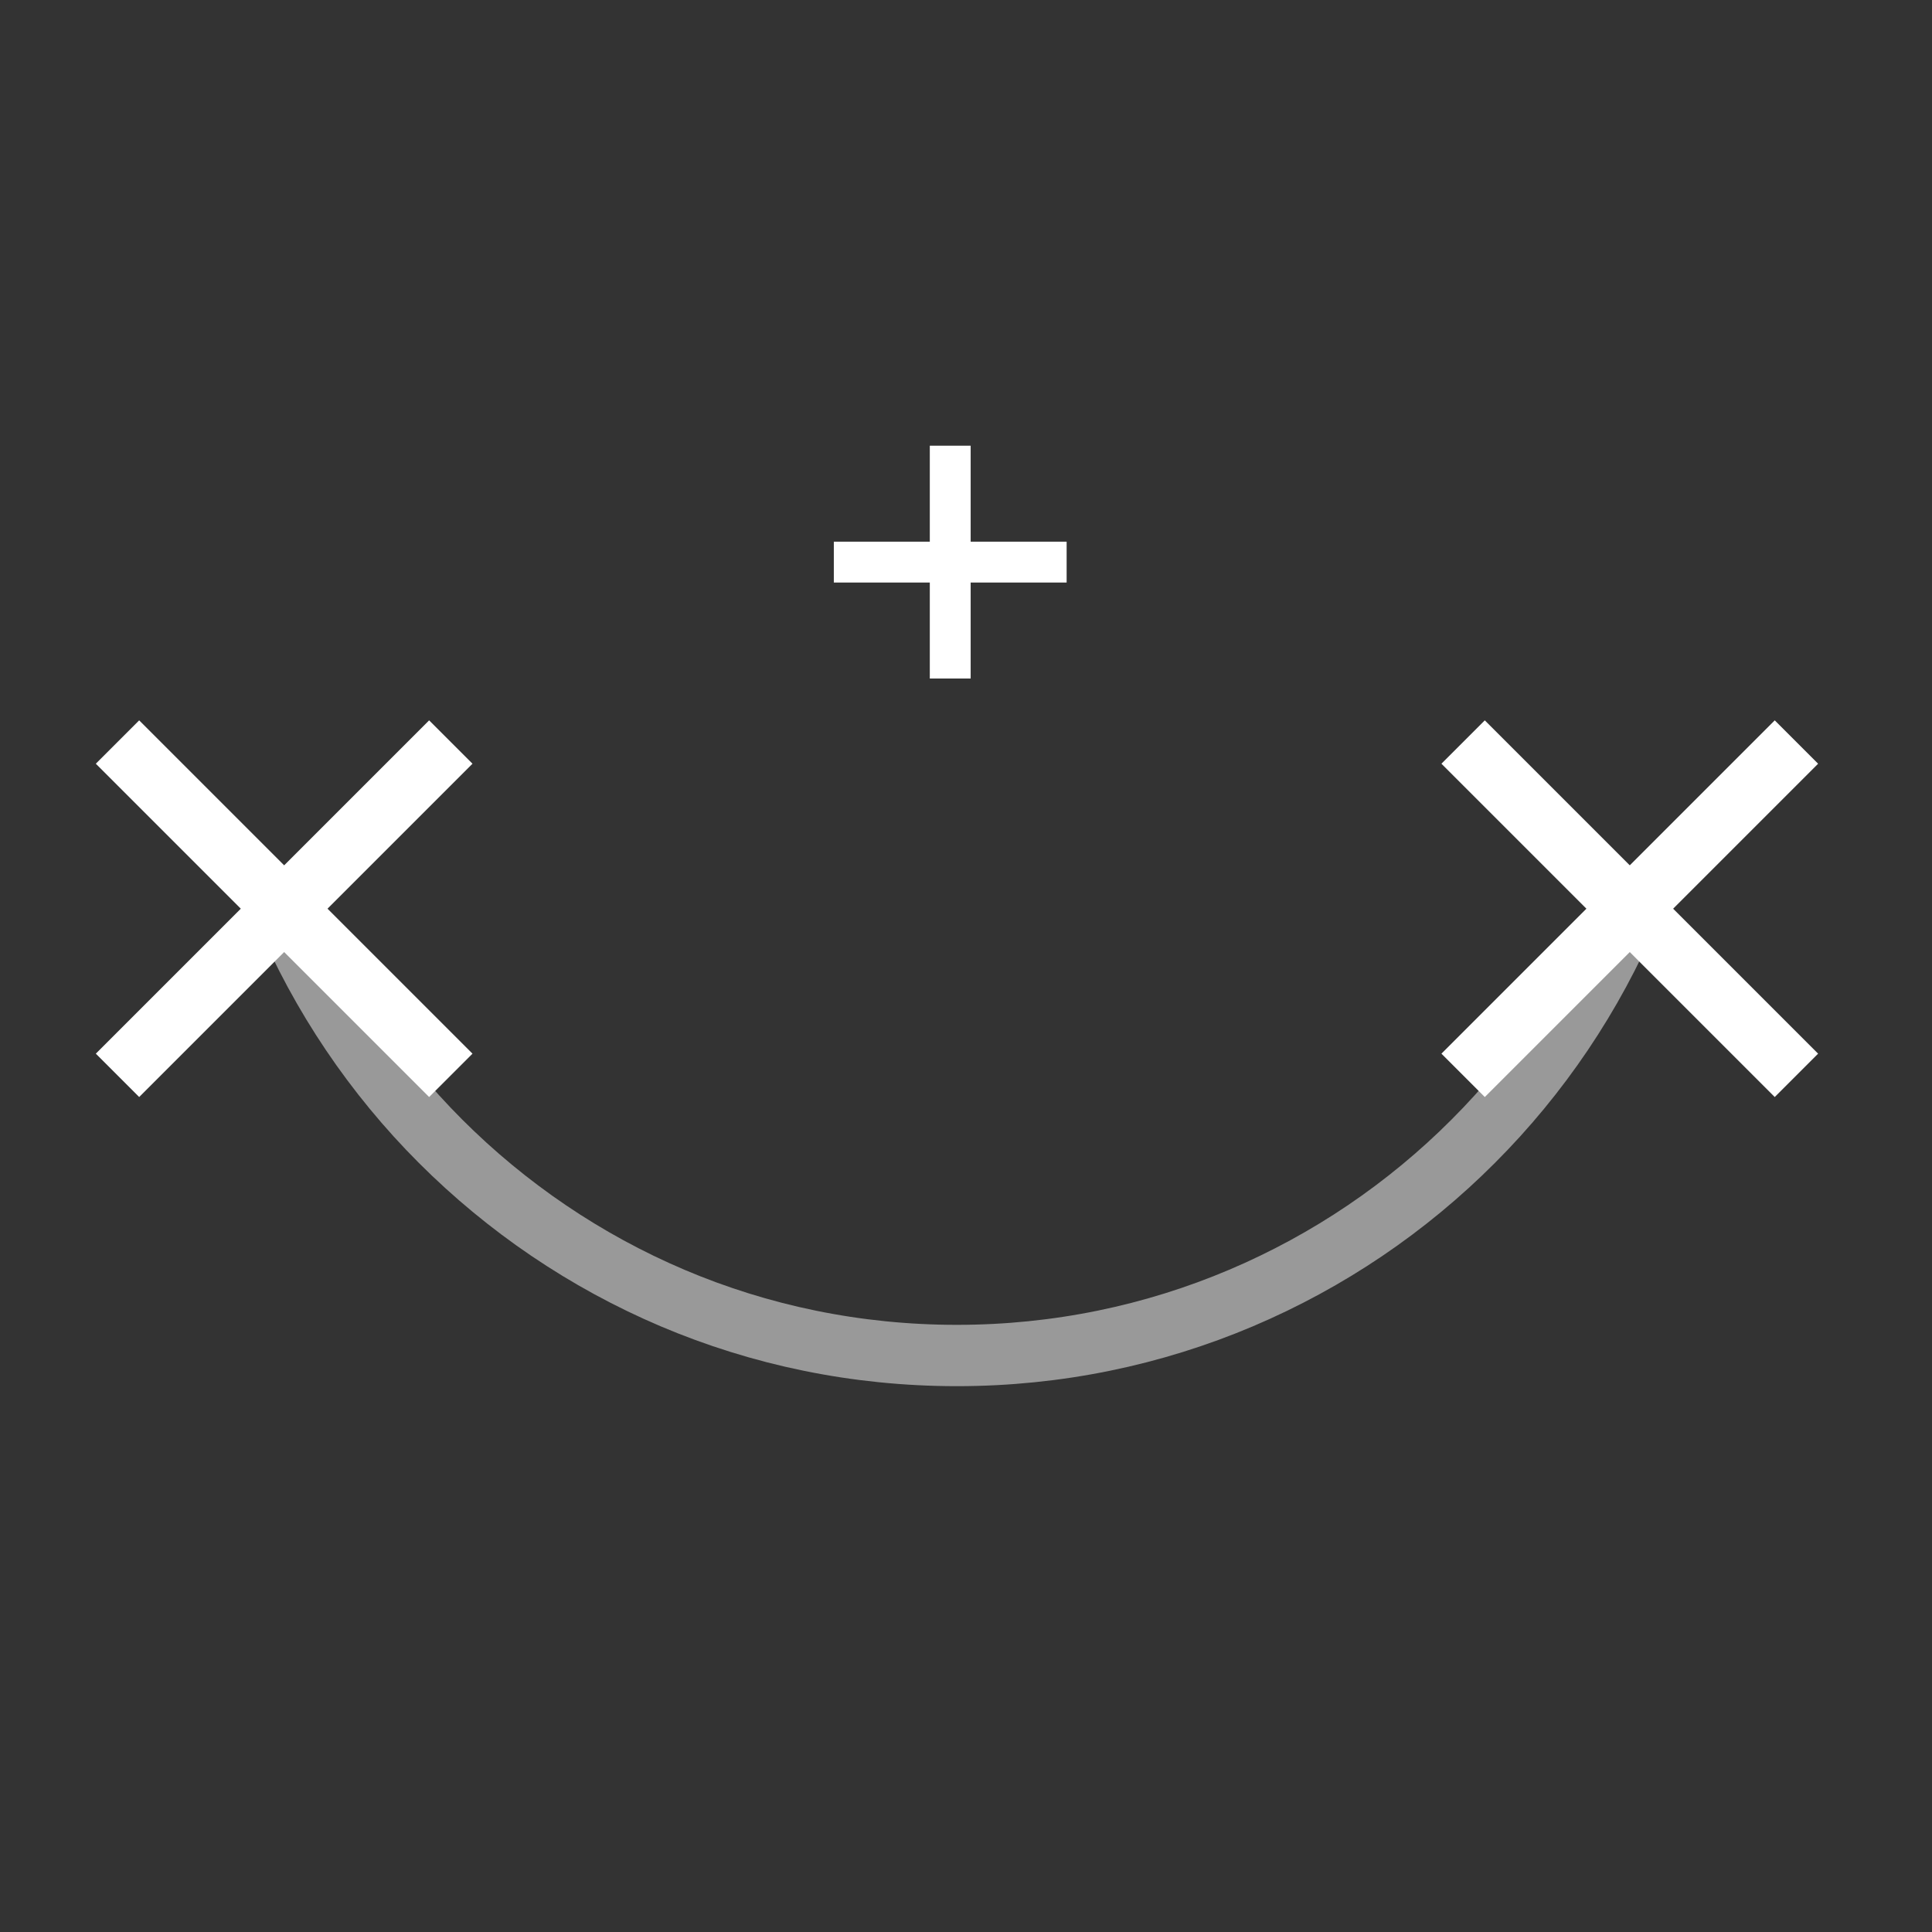 <?xml version="1.0" encoding="UTF-8" standalone="no"?>
<svg
   xmlns:dc="http://purl.org/dc/elements/1.1/"
   xmlns:cc="http://creativecommons.org/ns#"
   xmlns:rdf="http://www.w3.org/1999/02/22-rdf-syntax-ns#"
   xmlns:svg="http://www.w3.org/2000/svg"
   xmlns="http://www.w3.org/2000/svg"
   xmlns:xlink="http://www.w3.org/1999/xlink"
   style="enable-background:new"
   id="svg5"
   version="1.1"
   viewBox="0 0 12.507 12.507"
   height="47.271"
   width="47.271">
  <rect x="0" y="0" width="12.507" height="12.507" fill="#333333" stroke="none"/>
  <defs
     id="defs2">
    <linearGradient
       gradientTransform="matrix(-0.106,0.116,0.116,0.106,1979.35,-142.336)"
       id="action_blanc">
      <stop
         id="stop34826"
         offset="0"
         style="stop-color:#ffffff;stop-opacity:1;" />
    </linearGradient>
    <linearGradient
       gradientUnits="userSpaceOnUse"
       y2="224.032"
       x2="141.116"
       y1="224.032"
       x1="135.555"
       gradientTransform="scale(1.66,0.602)"
       id="fond_base_40">
      <stop
         id="stop31971"
         offset="0"
         style="stop-color:#999999;stop-opacity:1;" />
    </linearGradient>
    <linearGradient
       gradientUnits="userSpaceOnUse"
       y2="76.453"
       x2="222.429"
       y1="76.453"
       x1="219.991"
       id="linearGradient2211"
       xlink:href="#action_blanc" />
    <linearGradient
       gradientUnits="userSpaceOnUse"
       y2="76.334"
       x2="222.548"
       y1="76.334"
       x1="219.872"
       id="linearGradient2221"
       xlink:href="#action_blanc" />
    <linearGradient
       gradientUnits="userSpaceOnUse"
       y2="76.453"
       x2="222.429"
       y1="76.453"
       x1="219.991"
       id="linearGradient2231"
       xlink:href="#action_blanc" />
    <linearGradient
       y2="76.453"
       x2="222.429"
       y1="76.453"
       x1="219.991"
       gradientUnits="userSpaceOnUse"
       id="linearGradient3945"
       xlink:href="#action_blanc" />
    <linearGradient
       y2="76.453"
       x2="222.429"
       y1="76.453"
       x1="219.991"
       gradientUnits="userSpaceOnUse"
       id="linearGradient3947"
       xlink:href="#action_blanc" />
    <linearGradient
       y2="76.453"
       x2="222.429"
       y1="76.453"
       x1="219.991"
       gradientUnits="userSpaceOnUse"
       id="linearGradient3949"
       xlink:href="#action_blanc" />
    <linearGradient
       y2="76.334"
       x2="222.548"
       y1="76.334"
       x1="219.872"
       gradientUnits="userSpaceOnUse"
       id="linearGradient3951"
       xlink:href="#action_blanc" />
    <linearGradient
       y2="76.334"
       x2="222.548"
       y1="76.334"
       x1="219.872"
       gradientUnits="userSpaceOnUse"
       id="linearGradient3953"
       xlink:href="#action_blanc" />
    <linearGradient
       y2="76.334"
       x2="222.548"
       y1="76.334"
       x1="219.872"
       gradientUnits="userSpaceOnUse"
       id="linearGradient3955"
       xlink:href="#action_blanc" />
    <linearGradient
       y2="76.453"
       x2="222.429"
       y1="76.453"
       x1="219.991"
       gradientUnits="userSpaceOnUse"
       id="linearGradient3957"
       xlink:href="#action_blanc" />
    <linearGradient
       y2="76.453"
       x2="222.429"
       y1="76.453"
       x1="219.991"
       gradientUnits="userSpaceOnUse"
       id="linearGradient3959"
       xlink:href="#action_blanc" />
    <linearGradient
       y2="76.453"
       x2="222.429"
       y1="76.453"
       x1="219.991"
       gradientUnits="userSpaceOnUse"
       id="linearGradient3961"
       xlink:href="#action_blanc" />
  </defs>
  <g
     transform="translate(-228.679,-266.249)"
     style="display:inline"
     id="layer1">
    <g
       style="display:inline"
       transform="translate(52.177,77.187)"
       id="g202249">
      <g
         id="use39323"
         transform="translate(105.44,117.644)"
         style="fill:none;stroke-width:0.265">
        <rect
           style="opacity:1;vector-effect:none;fill:none;fill-opacity:1;stroke:none;stroke-width:0.276;stroke-linecap:butt;stroke-linejoin:miter;stroke-miterlimit:4;stroke-dasharray:none;stroke-dashoffset:0;stroke-opacity:1;paint-order:markers stroke fill"
           id="rect2523"
           width="12.507"
           height="12.507"
           x="71.062"
           y="71.418" />
      </g>
      <g
         transform="translate(-46.926,59.718)"
         style="display:inline"
         id="g193004">
        <path
           id="path7074"
           d="m 225.267,135.227 c 0.239,0.566 0.585,1.077 1.013,1.505 0.428,0.428 0.937,0.775 1.502,1.015 0.565,0.24 1.187,0.372 1.84,0.372 0.653,3e-5 1.274,-0.132 1.84,-0.372 0.566,-0.24 1.075,-0.586 1.503,-1.015 0.428,-0.428 0.774,-0.939 1.013,-1.505"
           style="fill:none;fill-opacity:1;stroke:url(#fond_base_40);stroke-width:0.397;stroke-linecap:square;stroke-linejoin:miter;stroke-miterlimit:4;stroke-dasharray:none;stroke-dashoffset:0;stroke-opacity:1;paint-order:fill markers stroke" />
      </g>
      <g
         id="use194105"
         transform="translate(-42.869,117.273)"
         style="fill:none;fill-opacity:1;stroke:url(#linearGradient2231);stroke-width:0.397;stroke-linecap:square;stroke-miterlimit:4;stroke-dasharray:none;stroke-opacity:1">
        <g
           id="g2227"
           transform="translate(-2.893,14.665)"
           style="fill:none;stroke:url(#linearGradient3949)">
          <path
             style="opacity:1;vector-effect:none;fill:none;fill-opacity:1;stroke:url(#linearGradient3945);paint-order:fill markers stroke"
             d="m 223.165,62.068 1.877,1.877"
             id="path2223" />
          <path
             style="opacity:1;vector-effect:none;fill:none;fill-opacity:1;stroke:url(#linearGradient3947);paint-order:fill markers stroke"
             d="m 223.165,63.945 1.877,-1.877"
             id="path2225" />
        </g>
      </g>
      <g
         id="use194107-6"
         transform="matrix(0.331,0.331,-0.331,0.331,135.142,93.771)"
         style="fill:none;fill-opacity:1;stroke:url(#linearGradient2221);stroke-width:0.565;stroke-linecap:square;stroke-miterlimit:4;stroke-dasharray:none;stroke-opacity:1">
        <g
           id="g2217"
           transform="translate(-2.893,14.665)"
           style="fill:none;stroke:url(#linearGradient3955)">
          <path
             style="opacity:1;vector-effect:none;fill:none;fill-opacity:1;stroke:url(#linearGradient3951);paint-order:fill markers stroke"
             d="m 223.165,62.068 1.877,1.877"
             id="path2213" />
          <path
             style="opacity:1;vector-effect:none;fill:none;fill-opacity:1;stroke:url(#linearGradient3953);paint-order:fill markers stroke"
             d="m 223.165,63.945 1.877,-1.877"
             id="path2215" />
        </g>
      </g>
      <g
         id="use147584-5"
         transform="translate(-34.158,117.273)"
         style="fill:none;fill-opacity:1;stroke:url(#linearGradient2211);stroke-width:0.397;stroke-linecap:square;stroke-miterlimit:4;stroke-dasharray:none;stroke-opacity:1">
        <g
           id="g2207"
           transform="translate(-2.893,14.665)"
           style="fill:none;stroke:url(#linearGradient3961)">
          <path
             style="opacity:1;vector-effect:none;fill:none;fill-opacity:1;stroke:url(#linearGradient3957);paint-order:fill markers stroke"
             d="m 223.165,62.068 1.877,1.877"
             id="path2203" />
          <path
             style="opacity:1;vector-effect:none;fill:none;fill-opacity:1;stroke:url(#linearGradient3959);paint-order:fill markers stroke"
             d="m 223.165,63.945 1.877,-1.877"
             id="path2205" />
        </g>
      </g>
    </g>
  </g>
</svg>

